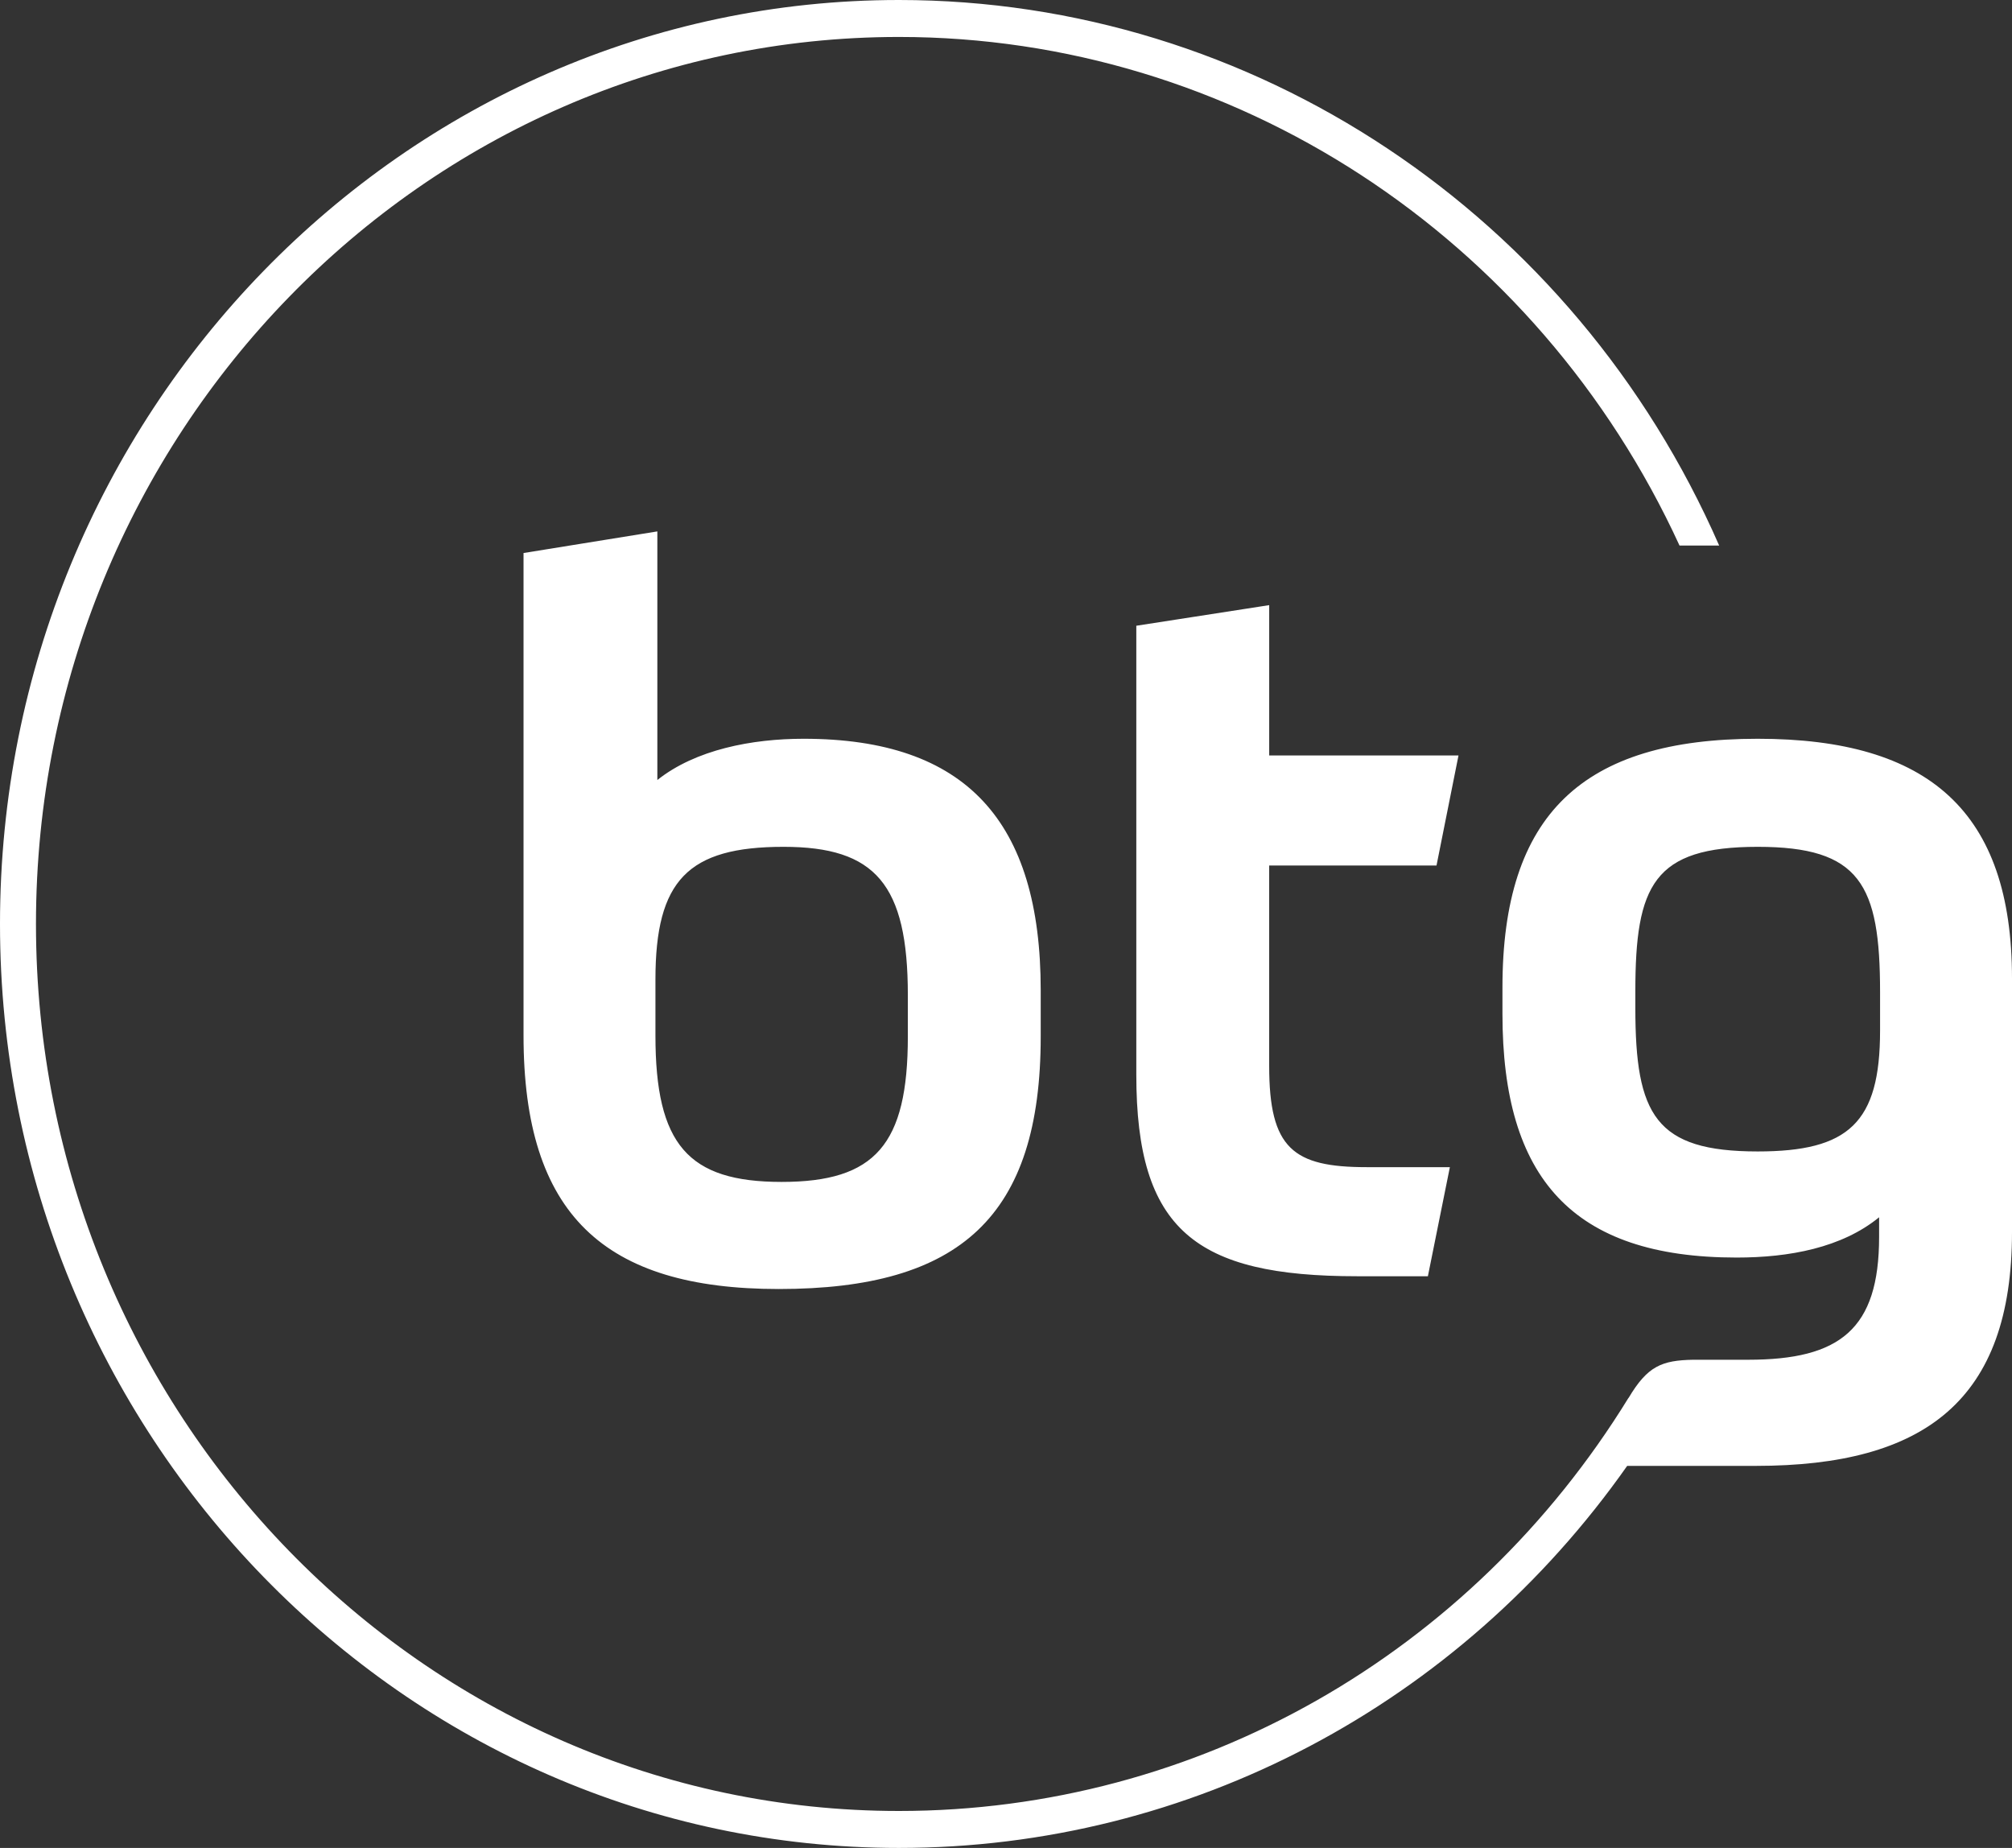 <svg width="98" height="90" viewBox="0 0 98 90" fill="none" xmlns="http://www.w3.org/2000/svg">
<rect x="0" y="0" width="98" height="90" fill="#333333" stroke="none"/>
<path fill-rule="evenodd" clip-rule="evenodd" d="M69.969 42.154L71.04 36.794H61.82V29.472L55.347 30.476V52.346C55.347 59.907 58.234 62.157 66.103 62.157H69.549L70.62 56.844H66.569C62.984 56.844 61.819 55.936 61.819 51.915V42.154H69.969ZM25.5 26.934V50.433C25.5 59.143 29.411 62.779 37.932 62.779C46.779 62.779 50.691 59.238 50.691 50.48V48.231C50.691 40 47.058 35.98 39.143 35.98C36.628 35.98 33.881 36.506 32.018 37.989V25.881L25.5 26.934ZM38.165 41.243C42.635 41.243 44.219 43.062 44.219 48.469V50.48C44.219 55.744 42.635 57.563 38.072 57.563C33.509 57.563 31.925 55.744 31.925 50.432V47.705C31.925 42.871 33.509 41.243 38.165 41.243ZM85.614 35.98C77.093 35.98 73.181 39.664 73.181 48.087V49.379C73.181 57.371 76.581 61.247 84.589 61.247C87.15 61.247 89.712 60.77 91.527 59.285V60.243C91.527 64.742 89.618 66.224 85.148 66.224H82.472C80.942 66.252 80.246 66.531 79.324 68.085L79.319 68.082C71.641 80.571 58.312 88.2 43.785 88.2C20.608 88.2 1.752 68.821 1.752 45C1.752 21.179 20.608 1.8 43.785 1.8C60.066 1.8 74.876 11.49 81.806 26.57H83.737C76.675 10.422 61.02 0 43.785 0C19.642 0 0 20.187 0 45C0 69.813 19.642 90 43.785 90C57.984 90 71.088 83.004 79.256 71.393H85.52C93.763 71.393 98 68.187 98 60.003V47.657C98 39.521 93.949 35.98 85.614 35.98ZM91.574 50.193C91.574 54.691 90.038 56.079 85.615 56.079C80.631 56.079 79.654 54.308 79.654 49.093V48.279C79.654 43.109 80.538 41.243 85.614 41.243C90.596 41.243 91.574 43.062 91.574 48.326V50.193Z" fill="white"/>
</svg>
